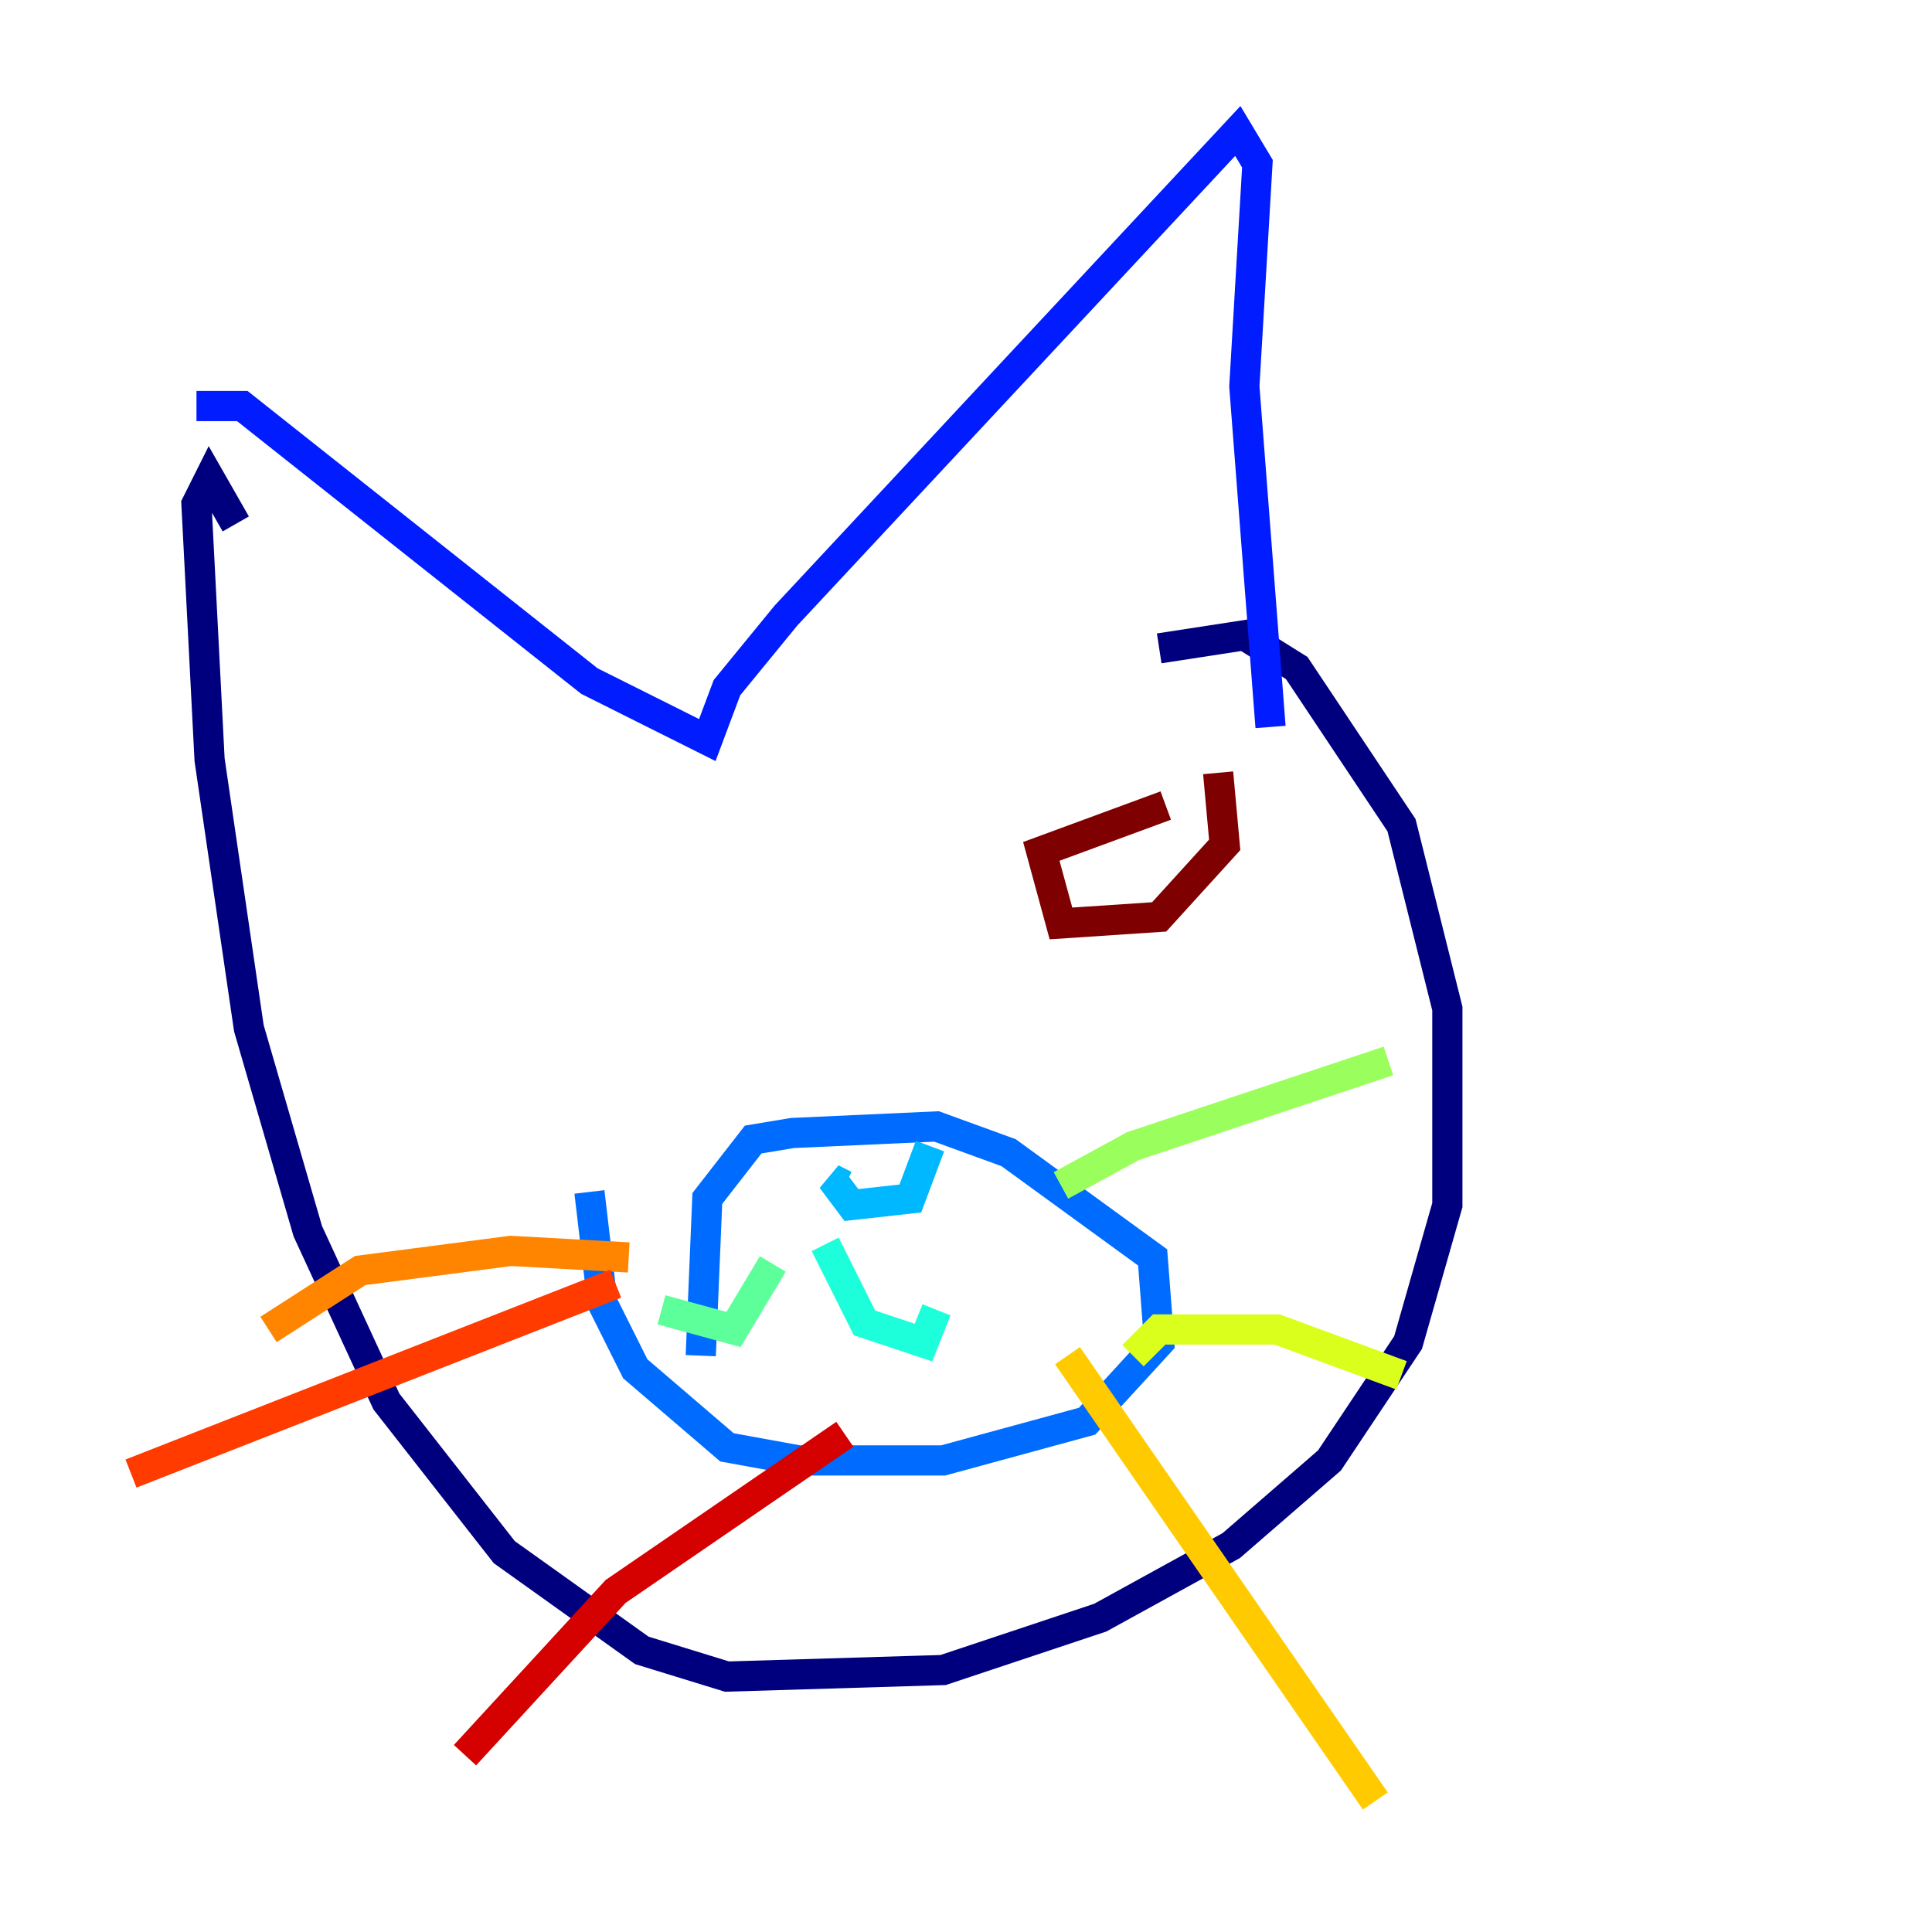 <?xml version="1.0" encoding="utf-8" ?>
<svg baseProfile="tiny" height="128" version="1.2" viewBox="0,0,128,128" width="128" xmlns="http://www.w3.org/2000/svg" xmlns:ev="http://www.w3.org/2001/xml-events" xmlns:xlink="http://www.w3.org/1999/xlink"><defs /><polyline fill="none" points="76.8,42.956 82.441,42.088 85.912,44.258 92.854,54.671 95.891,66.82 95.891,79.837 93.288,88.949 88.081,96.759 81.573,102.4 72.895,107.173 62.481,110.644 48.163,111.078 42.522,109.342 33.41,102.834 25.6,92.854 20.393,81.573 16.488,68.122 13.885,50.332 13.017,33.41 13.885,31.675 15.62,34.712" stroke="#00007f" stroke-width="2" /><polyline fill="none" points="24.298,59.01 24.298,59.01" stroke="#0000d5" stroke-width="2" /><polyline fill="none" points="13.017,26.902 16.054,26.902 39.051,45.125 46.861,49.031 48.163,45.559 52.068,40.786 82.007,8.678 83.308,10.848 82.441,25.6 84.176,48.163" stroke="#001cff" stroke-width="2" /><polyline fill="none" points="46.427,89.817 46.861,79.403 49.898,75.498 52.502,75.064 62.047,74.63 66.82,76.366 76.366,83.308 76.8,88.949 72.027,94.156 62.481,96.759 52.936,96.759 48.163,95.891 42.088,90.685 39.919,86.346 39.051,78.969" stroke="#006cff" stroke-width="2" /><polyline fill="none" points="61.614,75.932 60.312,79.403 56.407,79.837 55.105,78.102 55.973,78.536" stroke="#00b8ff" stroke-width="2" /><polyline fill="none" points="54.671,82.441 57.275,87.647 61.18,88.949 62.047,86.78" stroke="#1cffda" stroke-width="2" /><polyline fill="none" points="51.2,83.742 48.597,88.081 43.824,86.78" stroke="#5cff9a" stroke-width="2" /><polyline fill="none" points="70.291,78.536 75.064,75.932 91.986,70.291" stroke="#9aff5c" stroke-width="2" /><polyline fill="none" points="75.064,89.817 76.8,88.081 84.61,88.081 92.854,91.119" stroke="#daff1c" stroke-width="2" /><polyline fill="none" points="70.725,89.817 91.119,119.322" stroke="#ffcb00" stroke-width="2" /><polyline fill="none" points="41.654,83.308 33.844,82.875 23.864,84.176 17.79,88.081" stroke="#ff8500" stroke-width="2" /><polyline fill="none" points="40.786,85.044 8.678,97.627" stroke="#ff3b00" stroke-width="2" /><polyline fill="none" points="55.973,95.024 40.786,105.437 30.807,116.285" stroke="#d50000" stroke-width="2" /><polyline fill="none" points="80.705,51.2 81.139,55.973 76.8,60.746 70.291,61.18 68.99,56.407 77.234,53.37" stroke="#7f0000" stroke-width="2" /></svg>